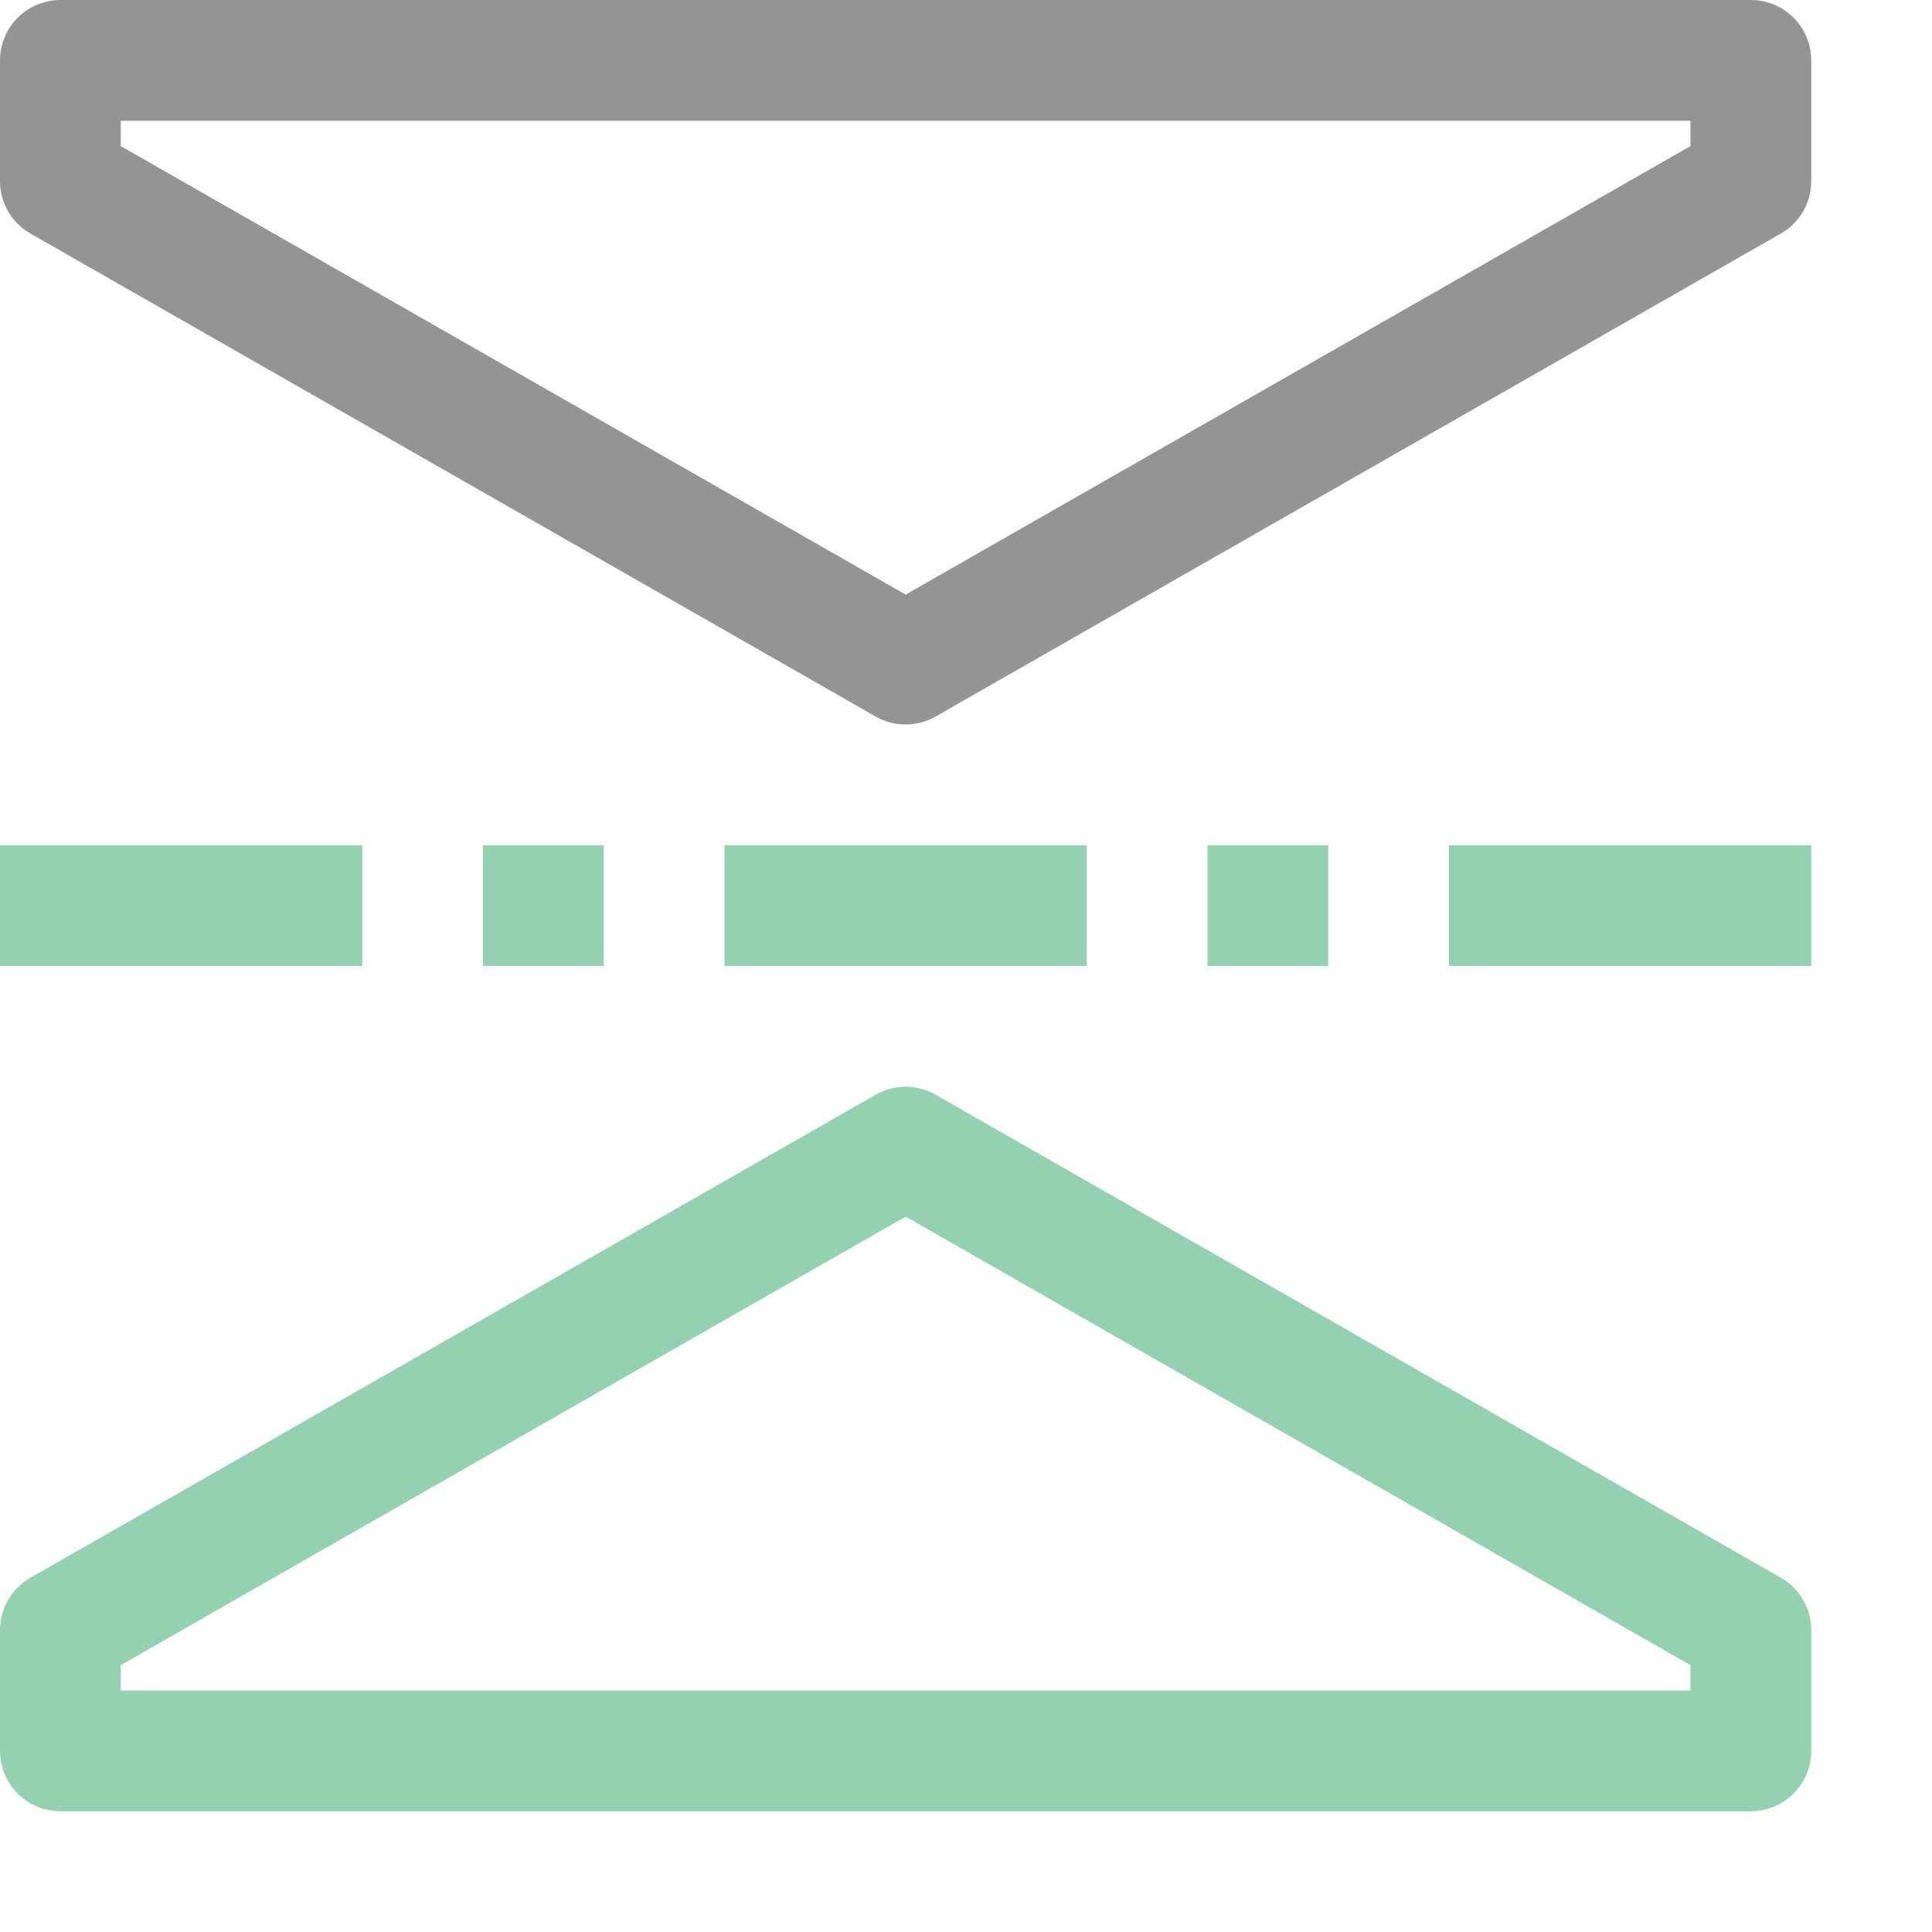 <svg xmlns="http://www.w3.org/2000/svg" width="16" height="16" viewBox="0 0 16 16"><rect x="13" y="6" width="1" height="3" transform="translate(21 -6) rotate(90)" style="fill:#94D1B0"/><rect x="1" y="6" width="1" height="3" transform="translate(9 6) rotate(90)" style="fill:#94D1B0"/><rect x="4" y="7" width="1" height="1" transform="translate(12 3) rotate(90)" style="fill:#94D1B0"/><rect x="10" y="7" width="1" height="1" transform="translate(18 -3) rotate(90)" style="fill:#94D1B0"/><rect x="7" y="6" width="1" height="3" transform="translate(15 0) rotate(90)" style="fill:#94D1B0"/><polygon points="0.5 0.5 0.5 1.5 7.5 5.5 14.5 1.5 14.5 0.5 0.5 0.5" style="fill:none;stroke:#949494;stroke-linecap:round;stroke-linejoin:round"/><polygon points="7.5 9.5 0.5 13.5 0.5 14.5 14.5 14.5 14.5 13.5 7.5 9.5" style="fill:none;stroke:#94D1B0;stroke-linecap:round;stroke-linejoin:round"/></svg>